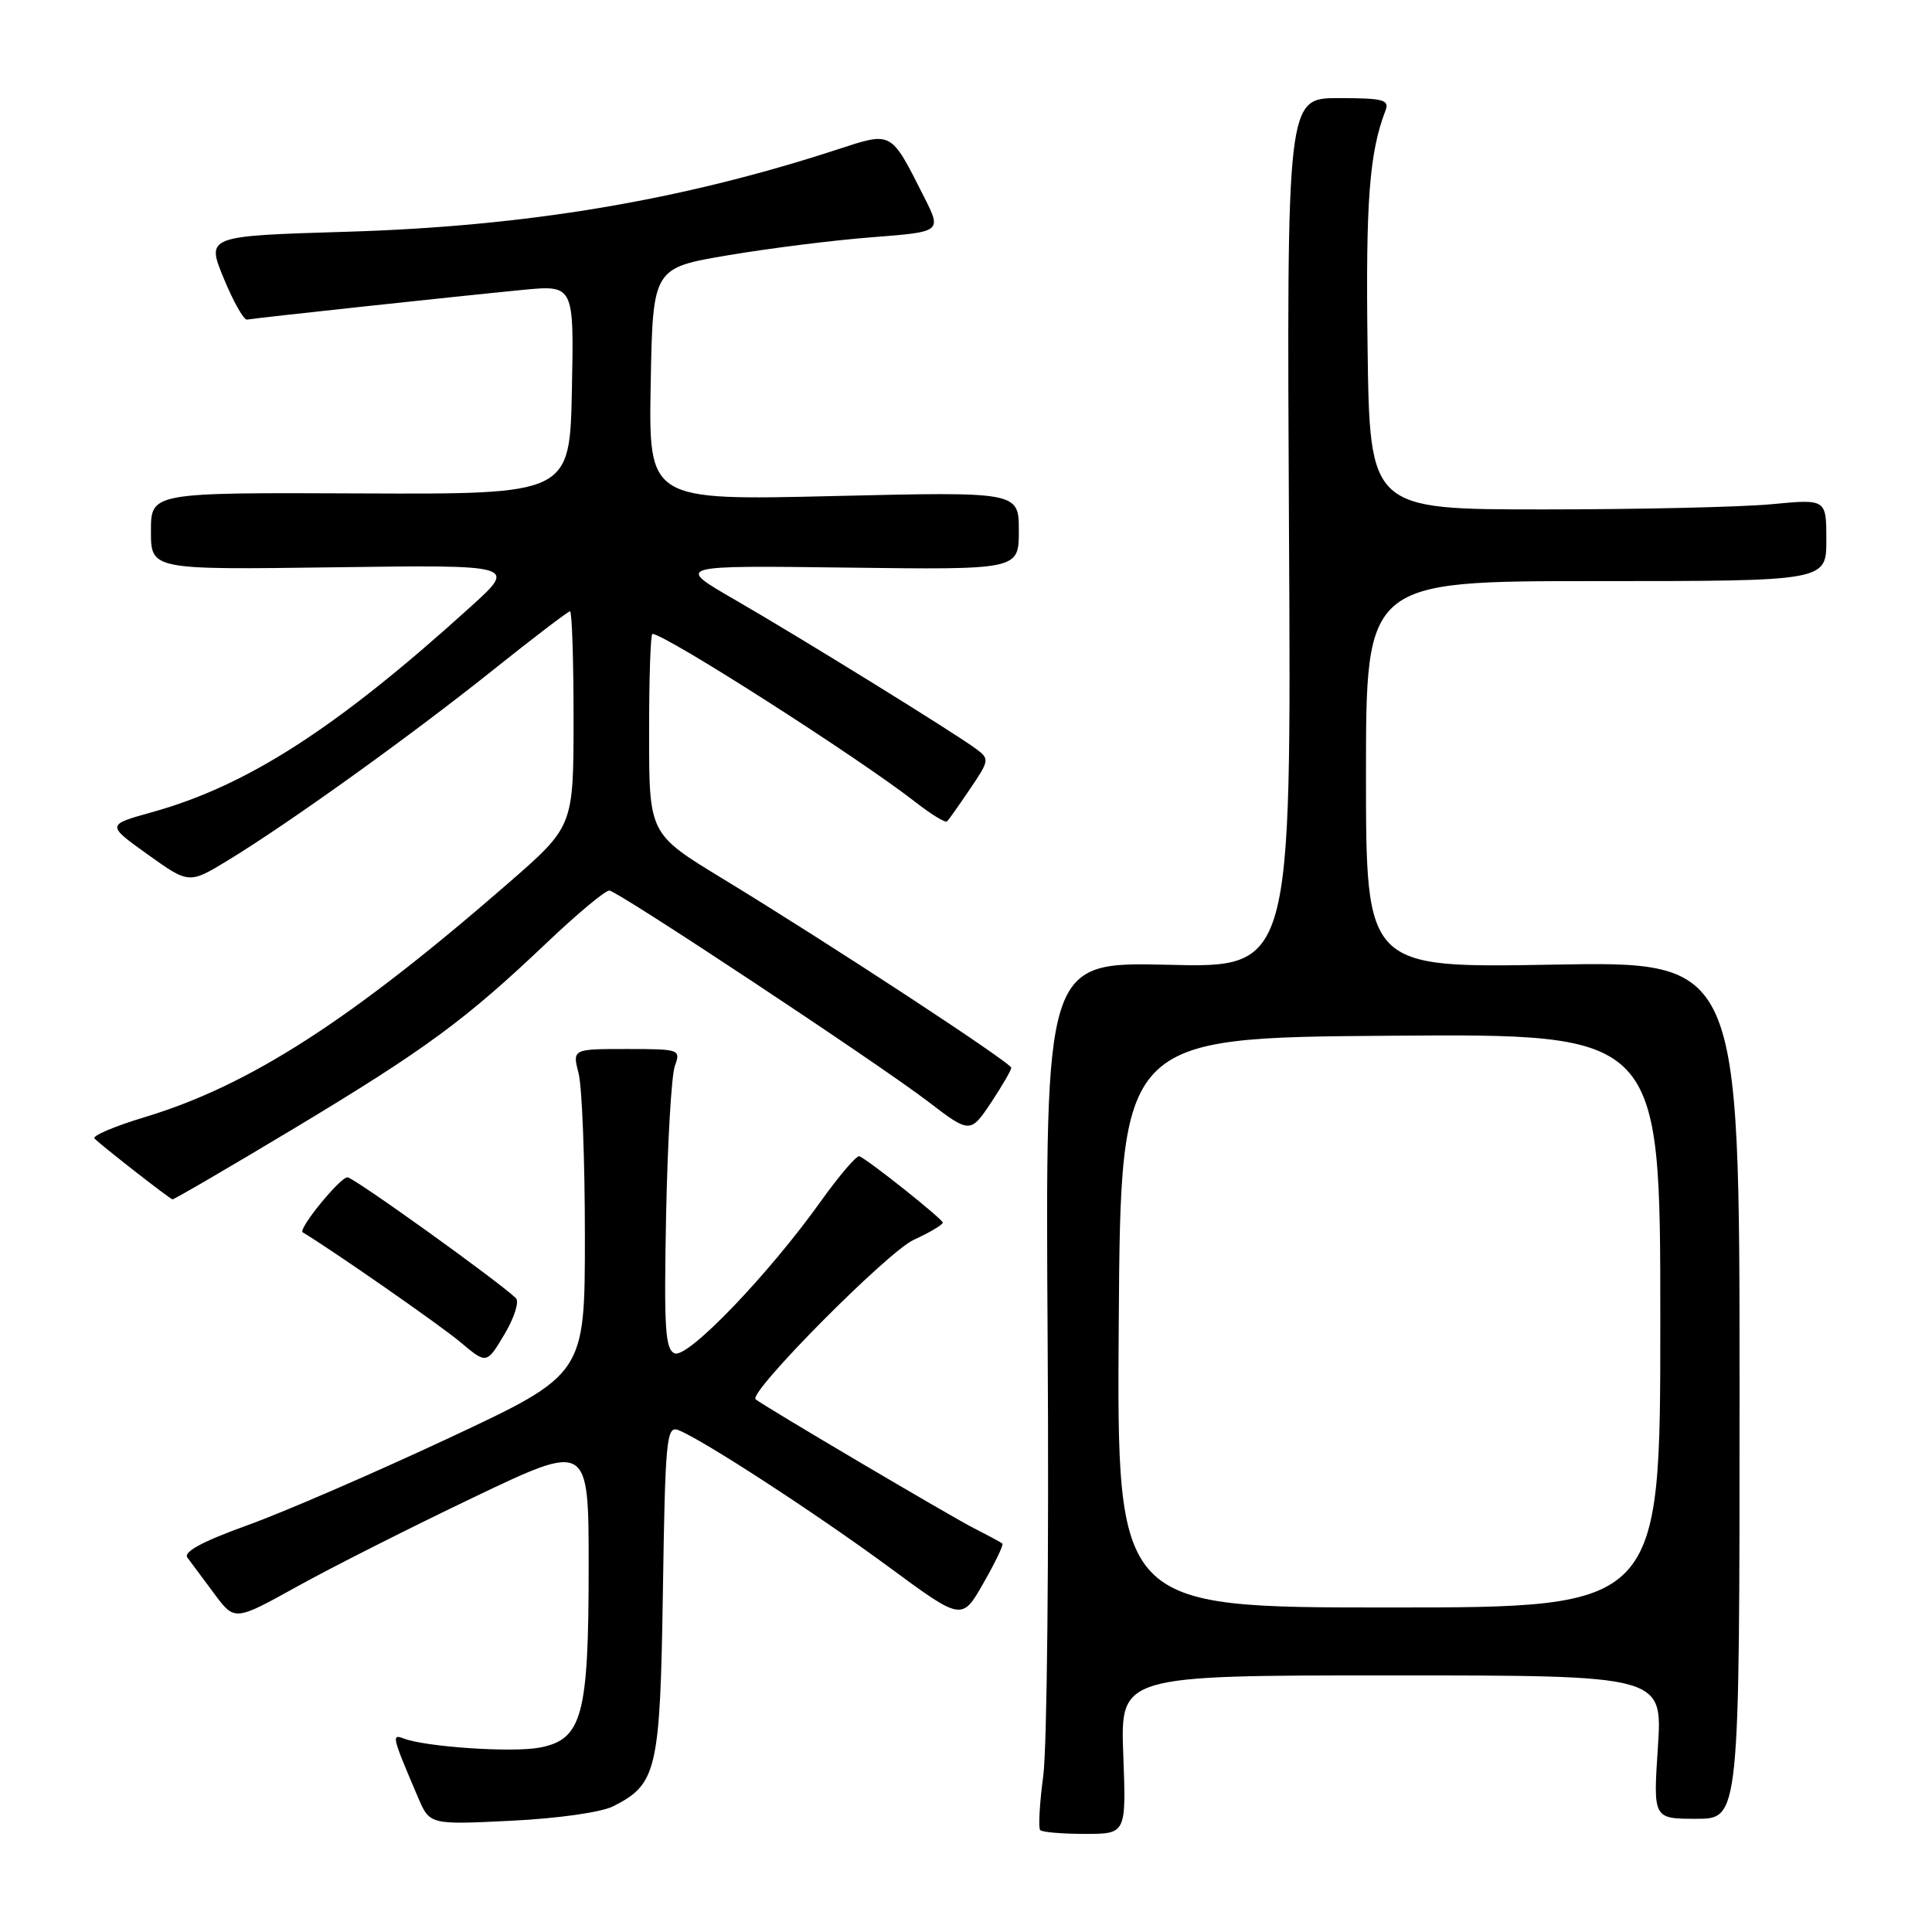 <?xml version="1.0" encoding="UTF-8" standalone="no"?>
<!DOCTYPE svg PUBLIC "-//W3C//DTD SVG 1.1//EN" "http://www.w3.org/Graphics/SVG/1.1/DTD/svg11.dtd" >
<svg xmlns="http://www.w3.org/2000/svg" xmlns:xlink="http://www.w3.org/1999/xlink" version="1.1" viewBox="0 0 256 256">
 <g >
 <path fill="currentColor"
d=" M 148.84 232.50 C 148.45 222.00 148.45 222.00 184.38 222.00 C 220.30 222.00 220.30 222.00 219.68 231.50 C 219.05 241.00 219.05 241.00 224.78 241.00 C 230.50 241.00 230.50 241.00 230.50 184.19 C 230.50 127.37 230.50 127.37 205.75 127.82 C 181.00 128.26 181.00 128.26 181.00 102.63 C 181.00 77.00 181.00 77.00 211.50 77.00 C 242.00 77.00 242.00 77.00 242.00 71.56 C 242.00 66.12 242.00 66.12 234.75 66.81 C 230.76 67.19 217.15 67.50 204.50 67.50 C 181.50 67.50 181.50 67.50 181.21 46.00 C 180.95 26.63 181.44 20.24 183.59 14.63 C 184.13 13.22 183.28 13.00 177.36 13.00 C 170.50 13.00 170.50 13.00 170.80 70.62 C 171.11 128.24 171.11 128.24 154.80 127.84 C 138.50 127.45 138.50 127.45 138.82 178.00 C 139.00 205.80 138.74 231.58 138.24 235.28 C 137.75 238.98 137.56 242.23 137.84 242.50 C 138.11 242.78 140.78 243.00 143.78 243.00 C 149.23 243.00 149.23 243.00 148.84 232.50 Z  M 81.24 239.35 C 87.06 236.40 87.47 234.64 87.84 210.72 C 88.14 190.82 88.32 188.91 89.84 189.48 C 92.92 190.64 108.01 200.45 117.77 207.63 C 127.46 214.77 127.46 214.77 130.30 209.79 C 131.87 207.05 133.00 204.69 132.82 204.53 C 132.65 204.38 130.98 203.48 129.13 202.54 C 126.00 200.95 100.97 186.17 100.12 185.41 C 99.12 184.52 117.59 165.89 121.06 164.29 C 123.20 163.31 124.93 162.28 124.92 162.00 C 124.89 161.52 115.22 153.81 113.88 153.21 C 113.53 153.04 111.22 155.74 108.74 159.21 C 101.81 168.91 91.16 180.00 89.41 179.33 C 88.14 178.84 87.97 176.06 88.26 161.13 C 88.45 151.43 88.97 142.49 89.42 141.25 C 90.22 139.05 90.07 139.00 83.04 139.00 C 75.84 139.00 75.84 139.00 76.67 142.25 C 77.13 144.04 77.50 153.74 77.50 163.80 C 77.50 182.11 77.50 182.11 59.50 190.54 C 49.60 195.17 37.56 200.39 32.74 202.12 C 26.81 204.26 24.26 205.64 24.83 206.39 C 25.29 207.00 26.89 209.15 28.38 211.16 C 31.09 214.81 31.09 214.81 39.30 210.26 C 43.81 207.75 54.36 202.42 62.75 198.41 C 78.00 191.12 78.00 191.12 78.00 207.59 C 78.00 227.36 77.15 230.51 71.48 231.57 C 67.84 232.25 56.43 231.48 53.49 230.36 C 51.85 229.73 51.94 230.08 55.38 238.14 C 56.94 241.79 56.94 241.79 67.72 241.26 C 73.89 240.96 79.67 240.14 81.24 239.35 Z  M 68.36 172.01 C 65.84 169.62 46.85 156.00 46.04 156.00 C 45.05 156.00 39.44 162.89 40.11 163.29 C 44.22 165.77 58.39 175.64 60.99 177.83 C 64.48 180.77 64.48 180.77 66.85 176.79 C 68.15 174.61 68.83 172.45 68.36 172.01 Z  M 39.04 149.48 C 56.41 139.03 61.64 135.19 72.49 124.88 C 76.48 121.09 80.18 118.00 80.74 118.00 C 81.76 118.00 116.61 141.07 123.00 145.98 C 128.52 150.21 128.59 150.21 131.38 146.01 C 132.82 143.83 134.00 141.79 134.00 141.49 C 134.00 140.83 109.66 124.88 95.76 116.43 C 86.01 110.50 86.01 110.50 86.01 97.25 C 86.00 89.96 86.20 84.00 86.45 84.00 C 88.12 84.00 113.74 100.38 121.30 106.28 C 123.38 107.91 125.27 109.06 125.49 108.84 C 125.71 108.63 127.08 106.69 128.54 104.53 C 131.09 100.77 131.13 100.56 129.35 99.24 C 126.50 97.12 106.01 84.45 97.29 79.42 C 89.50 74.92 89.50 74.92 112.25 75.21 C 135.00 75.50 135.00 75.50 135.00 70.33 C 135.00 65.15 135.00 65.15 110.47 65.73 C 85.95 66.31 85.95 66.31 86.22 50.91 C 86.50 35.50 86.50 35.50 96.50 33.82 C 102.00 32.89 110.61 31.81 115.64 31.43 C 124.78 30.72 124.78 30.72 122.45 26.11 C 117.98 17.26 118.27 17.42 110.91 19.82 C 90.22 26.57 69.81 29.99 45.92 30.71 C 27.33 31.27 27.33 31.27 29.65 36.89 C 30.92 39.97 32.31 42.43 32.73 42.35 C 33.77 42.14 60.86 39.23 69.28 38.41 C 76.06 37.76 76.06 37.76 75.78 51.63 C 75.50 65.50 75.50 65.50 47.75 65.38 C 20.00 65.26 20.00 65.26 20.00 70.38 C 20.00 75.50 20.00 75.50 44.25 75.17 C 68.50 74.84 68.50 74.84 62.35 80.41 C 44.63 96.47 32.78 104.11 20.14 107.62 C 14.10 109.30 14.10 109.30 19.57 113.22 C 25.05 117.14 25.05 117.14 30.27 113.96 C 38.39 109.01 54.51 97.43 65.28 88.82 C 70.66 84.52 75.28 81.00 75.53 81.00 C 75.79 81.00 76.00 87.41 76.00 95.25 C 75.99 109.50 75.99 109.50 67.38 117.00 C 46.52 135.16 33.05 143.84 19.20 148.02 C 15.18 149.23 12.18 150.51 12.52 150.86 C 13.47 151.82 22.45 158.83 22.85 158.92 C 23.04 158.96 30.33 154.71 39.04 149.48 Z  M 148.24 175.25 C 148.50 137.50 148.50 137.50 184.25 137.24 C 220.00 136.97 220.00 136.97 220.00 174.99 C 220.00 213.00 220.00 213.00 183.99 213.00 C 147.98 213.00 147.98 213.00 148.24 175.25 Z "/>
</g>
</svg>
